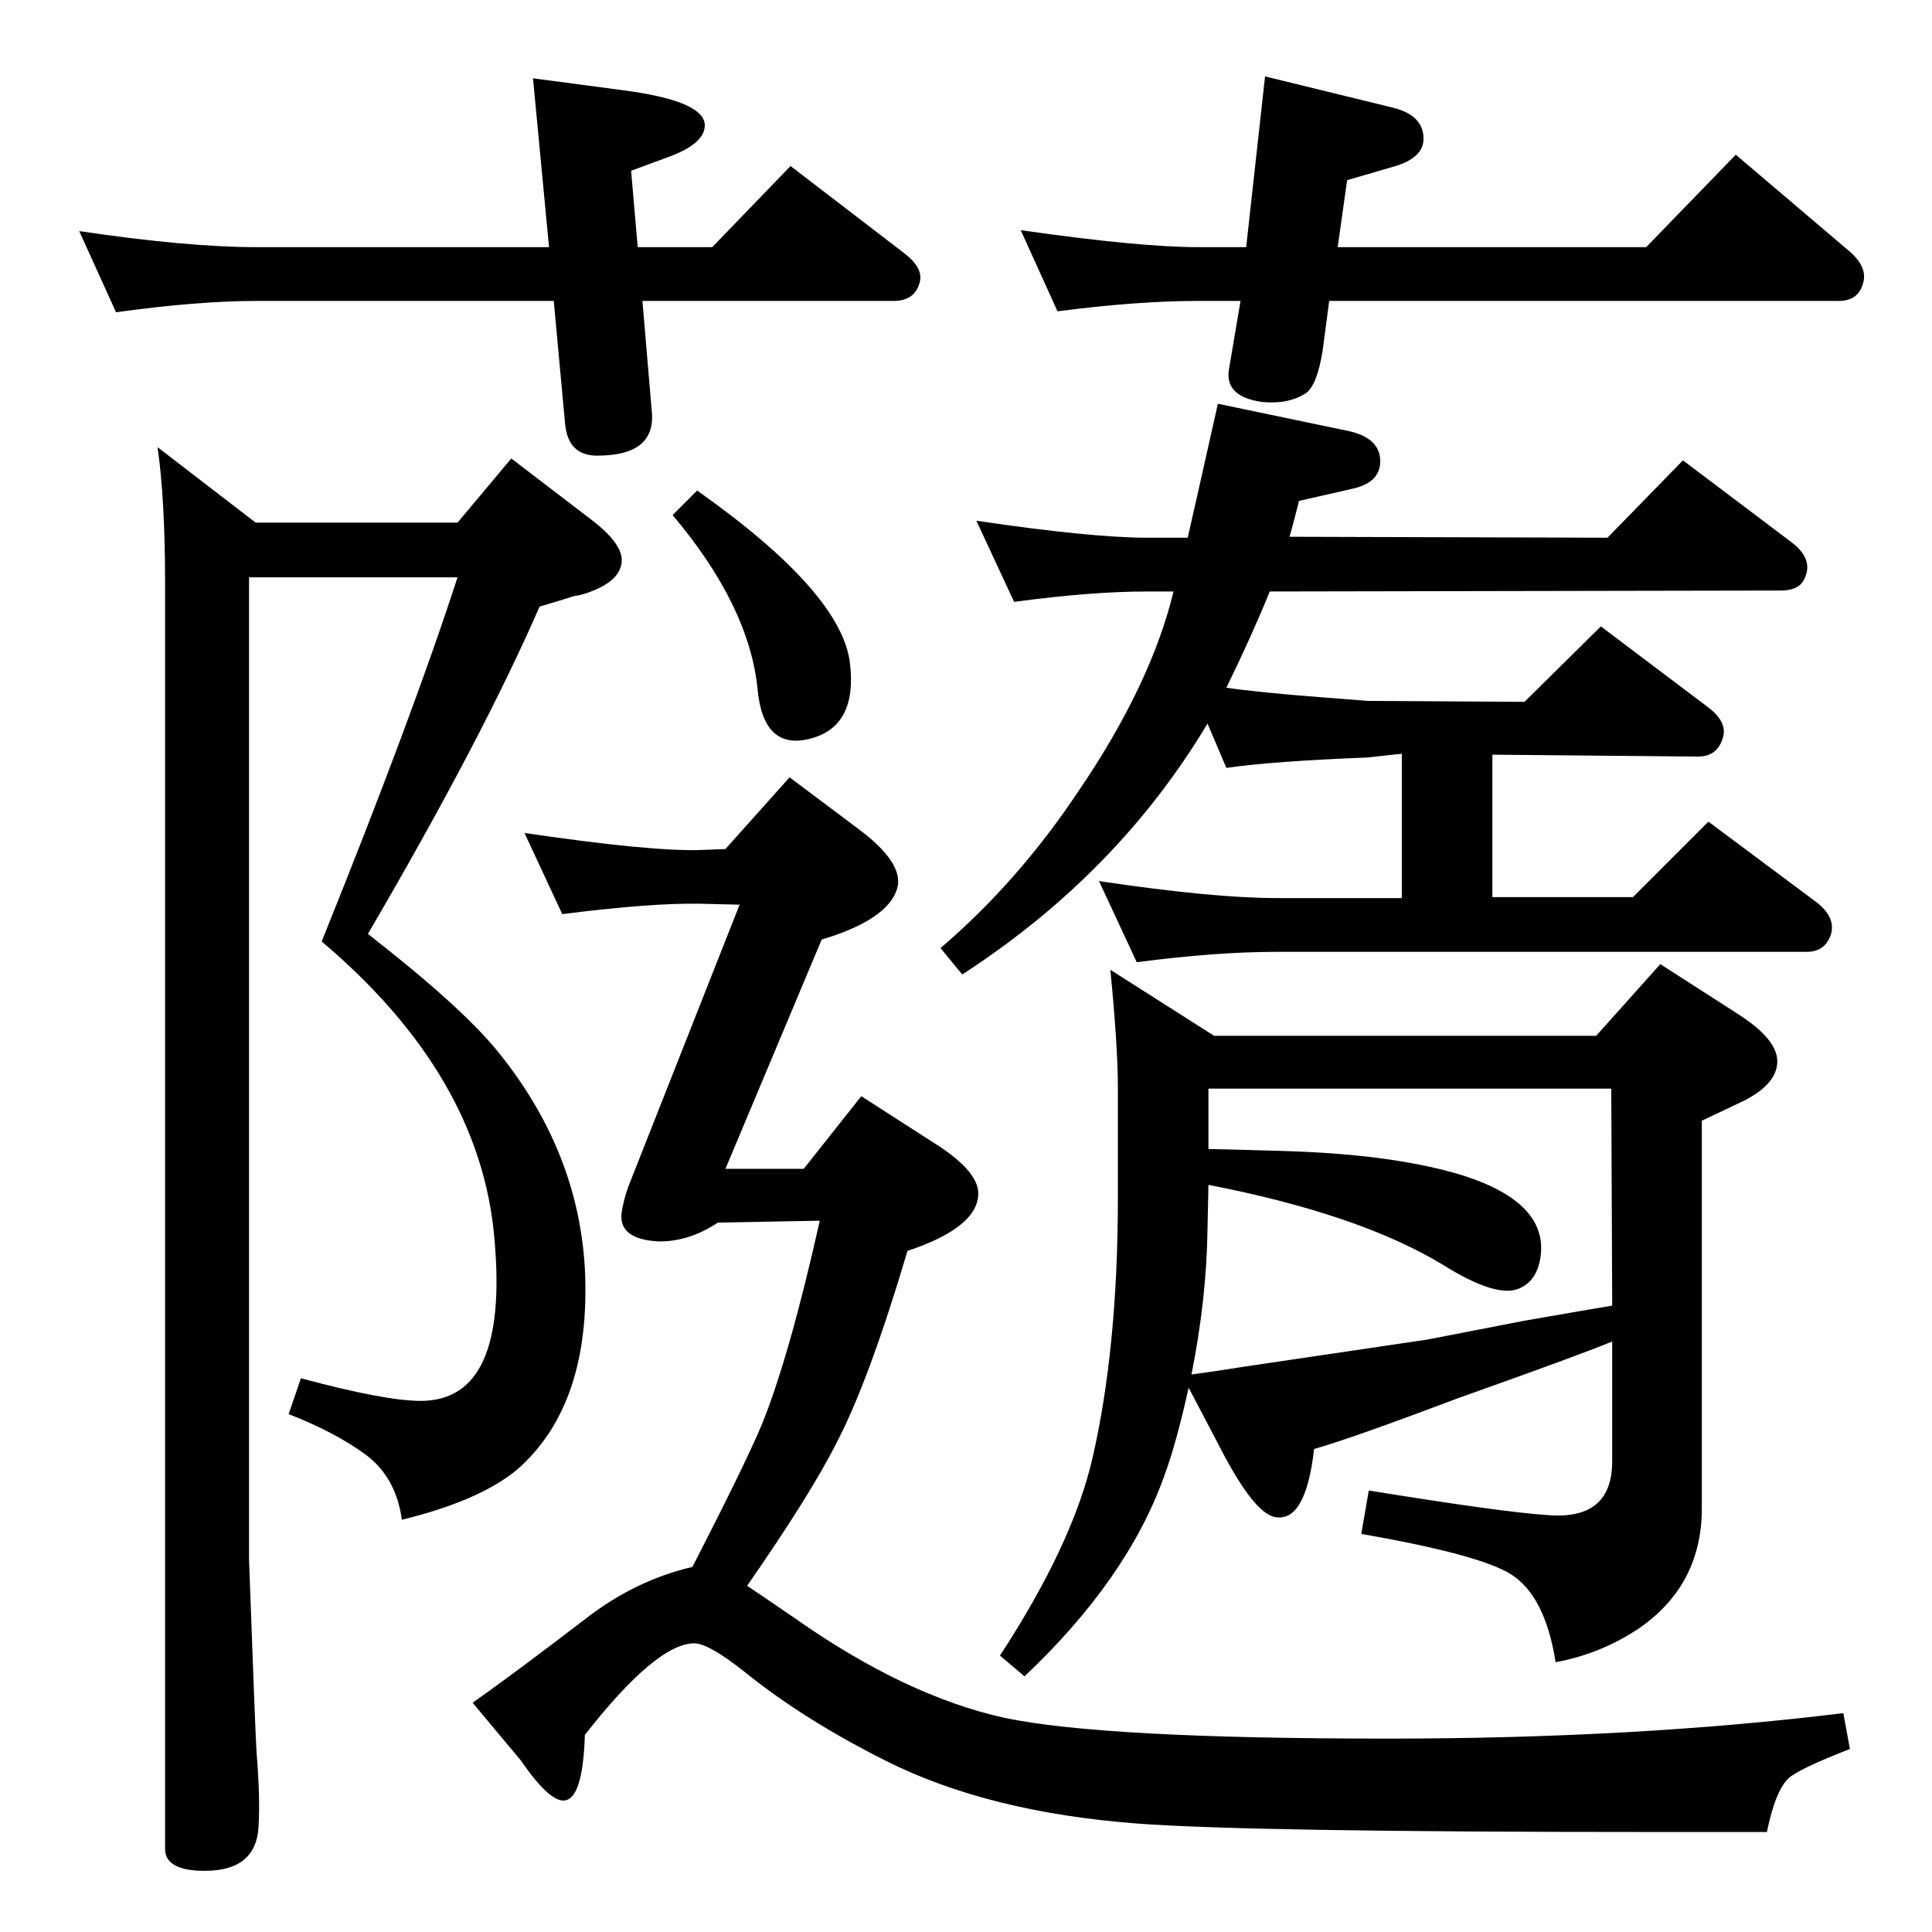 <?xml version="1.0" standalone="no"?>
<!DOCTYPE svg PUBLIC "-//W3C//DTD SVG 1.1//EN" "http://www.w3.org/Graphics/SVG/1.1/DTD/svg11.dtd" >
<svg xmlns="http://www.w3.org/2000/svg" xmlns:xlink="http://www.w3.org/1999/xlink" version="1.1" viewBox="0 0 2048 2048">
  <g transform="matrix(1 0 0 -1 0 2048)">
   <path fill="currentColor"
d="M1418 1786h327l95 98l120 -102q20 -17 15 -34q-5 -19 -26 -19h-540l-7 -53q-6 -37 -18 -45q-19 -12 -47 -9q-40 6 -34 36l12 71h-45q-64 0 -149 -11l-39 86q126 -18 188 -18h51l20 181l135 -33q33 -8 33 -33q0 -21 -33 -30l-48 -14zM681 1729l10 -118q4 -46 -58 -46
q-31 0 -34 34l-12 130h-315q-62 0 -149 -12l-39 86q115 -17 188 -17h310l-17 179l98 -13q81 -11 84 -35q2 -21 -40 -36l-38 -14l7 -81h79l83 86l120 -92q21 -16 17 -31q-5 -20 -28 -20h-266zM1260 577q-13 -59 -26 -94q-39 -109 -148 -212l-26 22q77 118 98 209
q27 117 27 277v115q0 45 -8 126l110 -70h405l68 76l84 -54q40 -26 40 -49q0 -26 -42 -45q-21 -10 -38 -18v-411q0 -80 -65 -126q-41 -28 -90 -37q-11 70 -47 93q-33 21 -159 43l8 46q142 -23 189 -26q69 -6 69 57v127q-28 -12 -163 -60q-114 -43 -153 -54q-9 -79 -42 -72
q-23 5 -60 78zM1281 830q9 0 76 -2q114 -3 187 -24q102 -30 88 -94q-5 -21 -22 -28q-24 -10 -80 25q-89 54 -249 85l-1 -47q-1 -74 -17 -154q23 3 54 8l196 29l103 20q69 12 93 16l-1 230h-427v-64zM1280 1281q-95 -159 -260 -266l-23 28q82 70 146 166q77 113 101 212h-28
q-59 0 -141 -11l-40 86q122 -18 181 -18h43q4 17 32 142l139 -29q31 -7 33 -29q2 -25 -29 -32l-57 -13q-5 -20 -10 -38l337 -1l80 82l114 -86q26 -19 14 -41q-6 -11 -24 -11l-542 -1q-20 -49 -46 -102q34 -5 99 -10l51 -4l166 -1l81 80l114 -86q21 -16 15 -33
q-6 -19 -26 -19l-218 2v-151h149l80 80l114 -85q21 -16 16 -34q-6 -19 -26 -19h-562q-64 0 -148 -11l-40 86q121 -18 188 -18h133v153l-37 -4q-101 -4 -149 -11zM739 1528q153 -108 162 -183q8 -67 -42 -80t-56 53q-9 88 -90 184zM734 387q58 113 74 152q29 72 61 215
l-108 -2q-30 -20 -62 -20q-44 2 -40 31q2 13 7 27l118 299l-42 1q-51 1 -146 -11l-40 86q136 -20 188 -18l25 1l68 76l72 -54q50 -37 42 -64q-10 -33 -80 -54l-102 -243h83l61 77l84 -54q40 -27 40 -49q0 -36 -75 -61q-41 -138 -75 -203q-27 -54 -95 -152q15 -10 50 -34
q118 -83 223 -106q104 -22 406 -22q263 0 483 27l7 -38q-54 -21 -65 -31q-14 -13 -23 -57h-121q-429 0 -547 9q-157 12 -265 66q-88 44 -151 95q-38 30 -53 30q-40 0 -116 -97q-2 -63 -19 -69q-16 -6 -49 42l-51 61q44 31 121 90q52 40 112 54zM264 1436v-1042
q7 -193 8 -204q4 -49 2 -79q-3 -49 -64 -46q-35 2 -35 23v1341q0 90 -8 145l104 -80h214l57 68l85 -65q34 -26 32 -45q-2 -21 -38 -33q-6 -2 -13 -3q-12 -4 -36 -11q-61 -140 -182 -347q99 -77 138 -125q85 -105 92 -230q7 -144 -72 -213q-40 -33 -122 -53q-6 44 -37 68
q-32 24 -83 44l13 38q89 -24 127 -24q94 0 78 173q-15 172 -183 314q96 238 144 386h-221z" />
  </g>

</svg>
